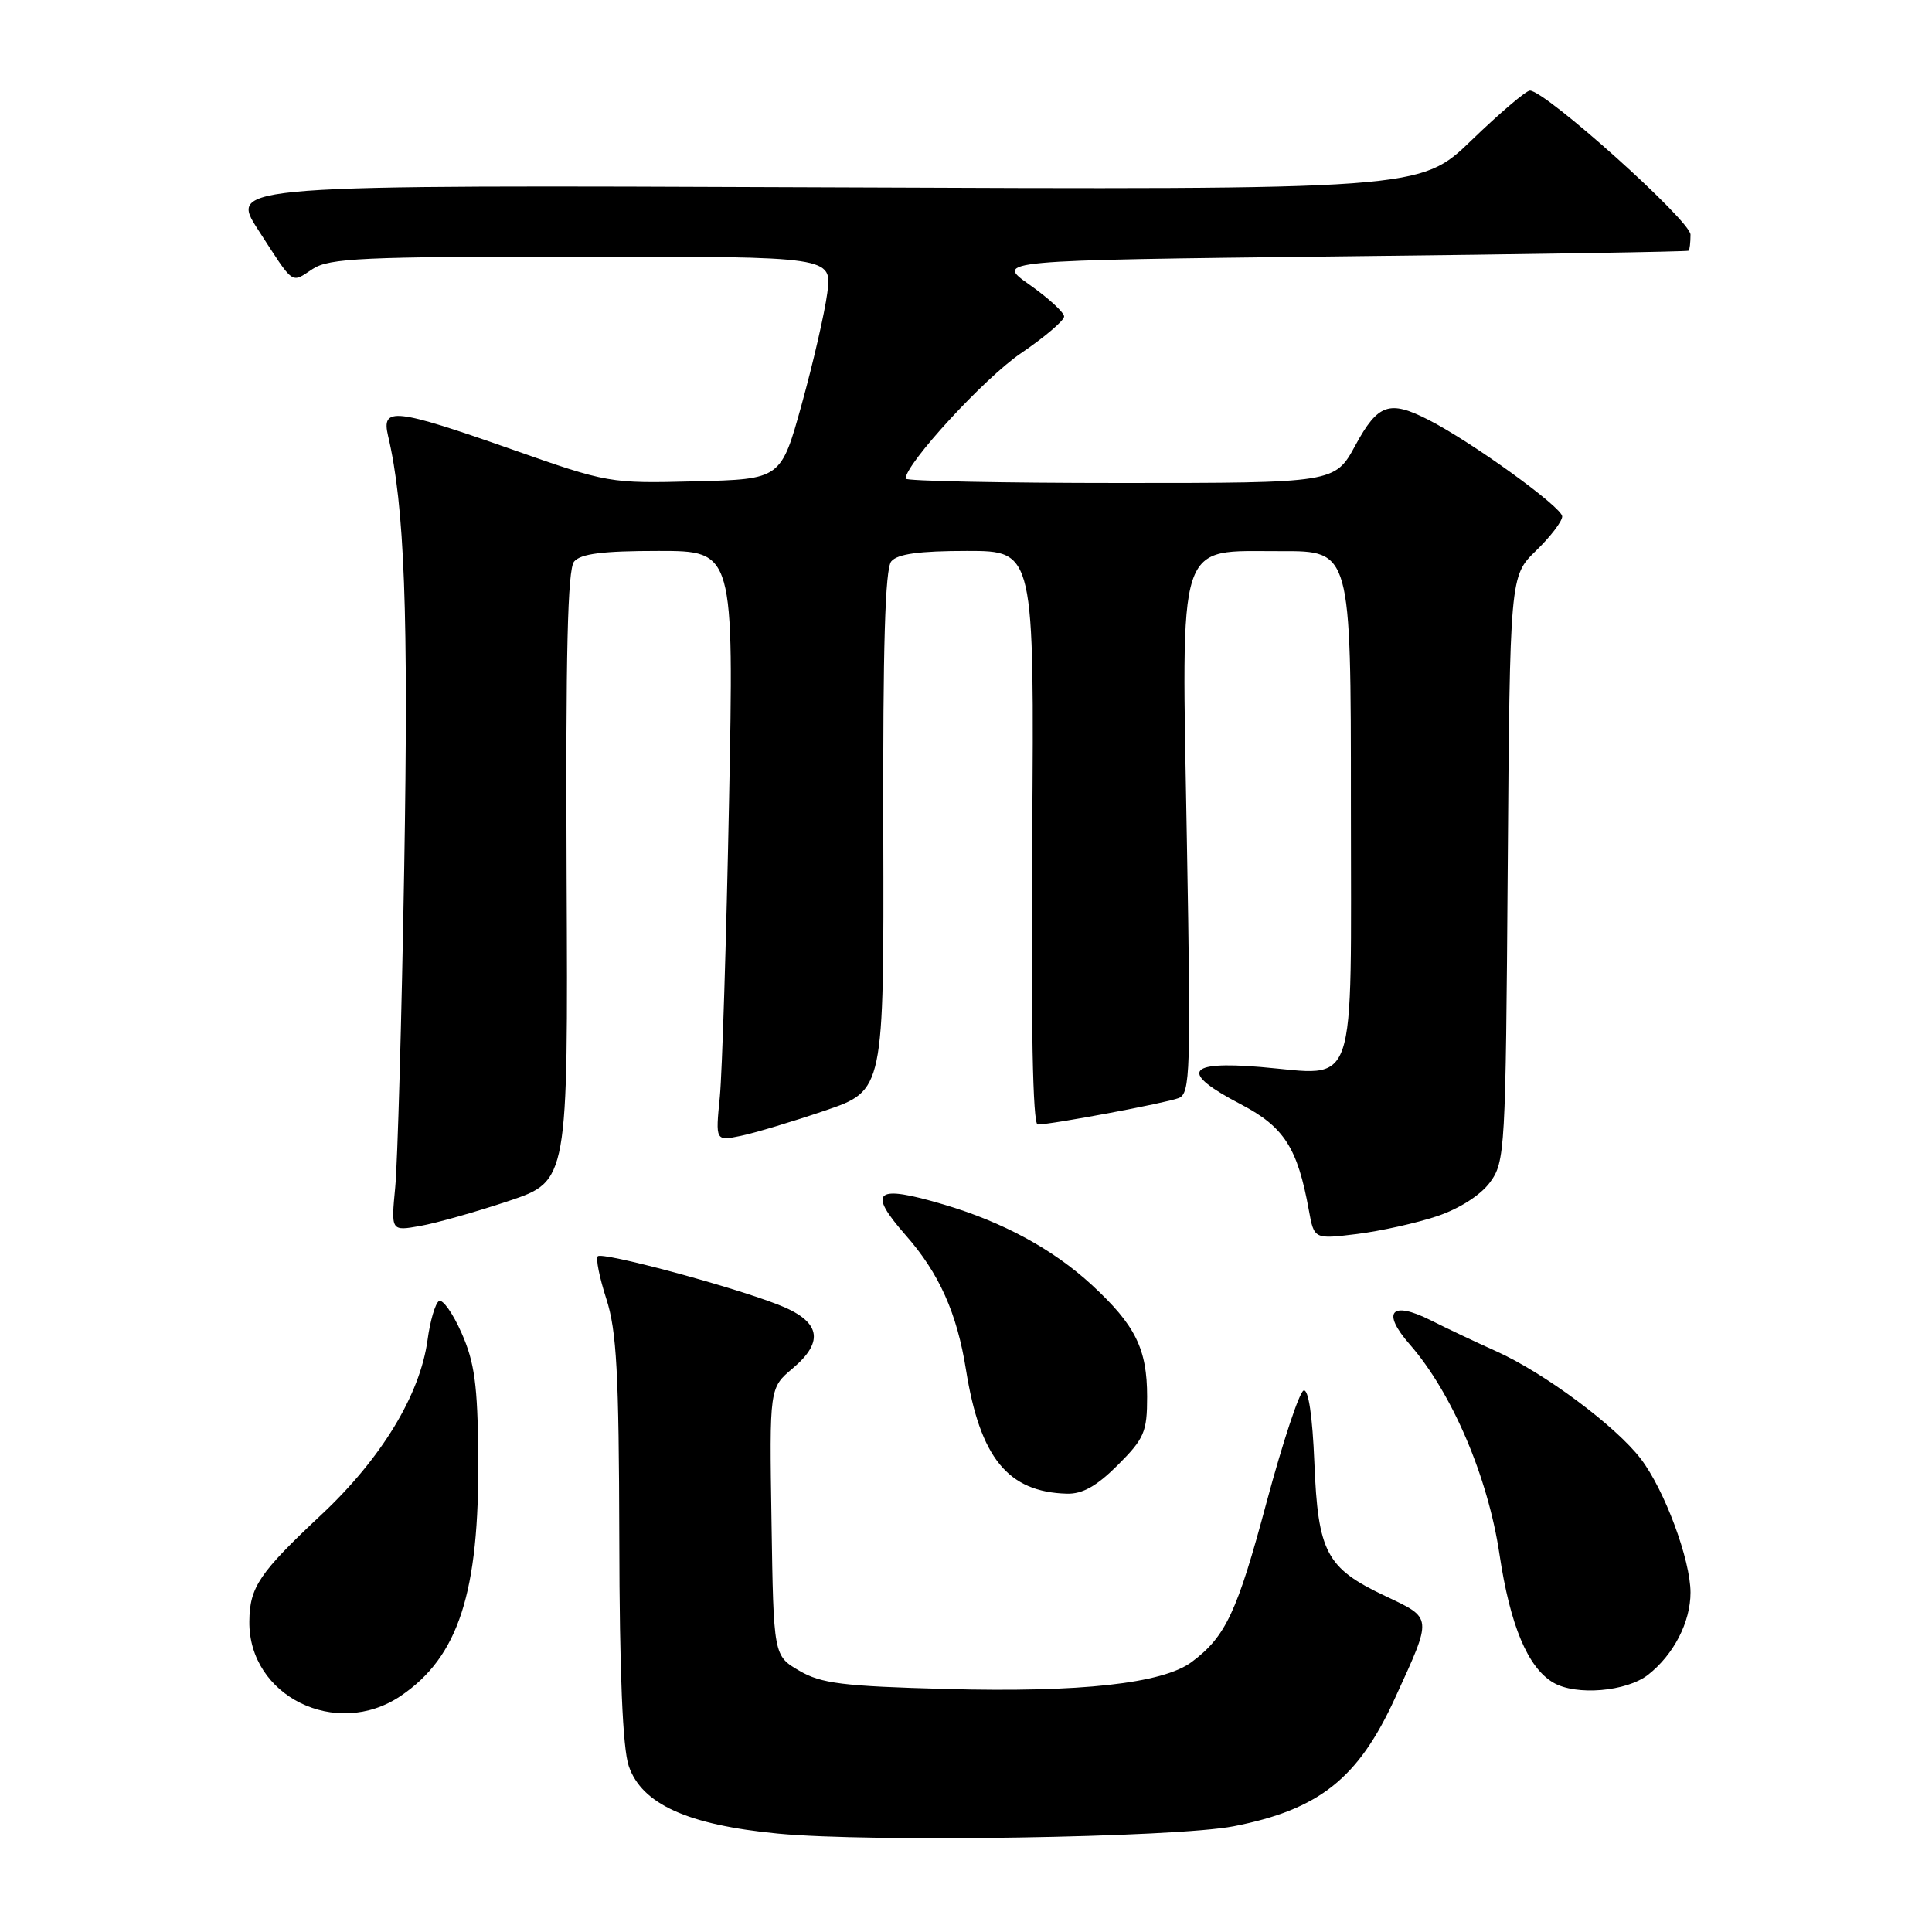 <?xml version="1.0" encoding="UTF-8" standalone="no"?>
<!DOCTYPE svg PUBLIC "-//W3C//DTD SVG 1.1//EN" "http://www.w3.org/Graphics/SVG/1.1/DTD/svg11.dtd" >
<svg xmlns="http://www.w3.org/2000/svg" xmlns:xlink="http://www.w3.org/1999/xlink" version="1.1" viewBox="0 0 256 256">
 <g >
 <path fill="currentColor"
d=" M 163.47 241.99 C 174.81 239.77 179.98 235.66 184.85 225.00 C 189.84 214.09 189.88 214.48 183.51 211.46 C 175.74 207.78 174.64 205.71 174.16 193.79 C 173.91 187.64 173.38 184.04 172.74 184.25 C 172.17 184.44 169.97 191.10 167.83 199.05 C 163.93 213.63 162.41 216.86 157.91 220.22 C 154.08 223.08 143.13 224.28 125.41 223.80 C 111.66 223.43 108.81 223.08 105.91 221.38 C 102.50 219.39 102.50 219.39 102.23 201.65 C 101.95 183.91 101.95 183.91 105.03 181.32 C 109.34 177.69 108.71 175.02 103.00 172.83 C 96.47 170.31 79.81 165.86 79.21 166.46 C 78.92 166.75 79.43 169.28 80.34 172.10 C 81.71 176.33 82.01 181.92 82.06 203.86 C 82.09 221.74 82.51 231.65 83.31 234.00 C 85.03 239.05 91.11 241.81 103.08 242.96 C 115.35 244.14 155.80 243.49 163.47 241.99 Z  M 53.08 224.73 C 60.76 219.55 63.52 211.03 63.37 192.96 C 63.29 183.52 62.89 180.54 61.16 176.63 C 60.00 174.00 58.65 172.10 58.16 172.40 C 57.68 172.70 56.99 175.03 56.65 177.57 C 55.65 184.84 50.53 193.26 42.60 200.69 C 34.35 208.42 33.08 210.30 33.04 214.85 C 32.93 224.75 44.55 230.48 53.08 224.73 Z  M 218.39 221.91 C 221.78 219.24 224.00 214.94 224.00 211.02 C 224.00 206.68 220.56 197.42 217.42 193.31 C 214.11 188.97 204.62 181.91 198.28 179.06 C 195.65 177.88 191.73 176.03 189.57 174.94 C 184.33 172.31 183.02 173.82 186.79 178.13 C 192.39 184.53 197.16 195.69 198.69 205.96 C 200.10 215.39 202.45 220.99 205.83 222.96 C 208.83 224.72 215.53 224.15 218.39 221.91 Z  M 148.12 194.12 C 151.63 190.61 152.00 189.74 152.00 185.07 C 152.00 178.72 150.45 175.60 144.67 170.26 C 139.54 165.54 132.93 161.94 125.07 159.61 C 115.97 156.91 114.86 157.80 119.99 163.65 C 124.44 168.70 126.80 173.98 128.00 181.51 C 129.86 193.17 133.56 197.71 141.37 197.92 C 143.43 197.98 145.33 196.91 148.12 194.12 Z  M 190.42 161.15 C 193.37 160.16 196.17 158.37 197.42 156.68 C 199.43 153.95 199.51 152.56 199.78 115.09 C 200.07 76.33 200.07 76.33 203.53 72.97 C 205.44 71.12 207.00 69.08 207.00 68.43 C 207.00 67.22 195.02 58.56 189.30 55.64 C 184.10 52.98 182.59 53.50 179.60 59.00 C 176.88 64.00 176.88 64.00 148.44 64.00 C 132.80 64.00 120.00 63.74 120.00 63.42 C 120.00 61.45 130.43 50.11 135.25 46.83 C 138.41 44.68 141.00 42.48 141.00 41.94 C 141.00 41.40 138.94 39.51 136.42 37.73 C 131.83 34.50 131.83 34.50 177.67 33.97 C 202.88 33.69 223.61 33.35 223.75 33.22 C 223.89 33.10 224.00 32.14 224.00 31.09 C 224.00 29.25 204.77 12.00 202.72 12.00 C 202.22 12.00 198.74 14.96 195.00 18.57 C 188.19 25.15 188.19 25.15 109.28 24.82 C 30.37 24.50 30.37 24.50 34.20 30.44 C 39.05 37.94 38.51 37.55 41.43 35.64 C 43.62 34.20 48.08 34.00 77.09 34.00 C 110.26 34.00 110.26 34.00 109.62 38.83 C 109.27 41.48 107.74 48.12 106.23 53.58 C 103.48 63.50 103.48 63.50 92.08 63.78 C 80.80 64.07 80.54 64.02 67.78 59.53 C 52.28 54.09 50.51 53.89 51.42 57.75 C 53.61 67.04 54.14 81.17 53.56 115.00 C 53.22 135.07 52.68 154.12 52.37 157.31 C 51.81 163.13 51.81 163.13 55.65 162.45 C 57.77 162.08 63.05 160.59 67.39 159.14 C 75.27 156.50 75.27 156.50 75.08 116.16 C 74.95 86.53 75.21 75.45 76.07 74.41 C 76.94 73.37 79.85 73.00 87.25 73.00 C 97.25 73.00 97.25 73.00 96.60 106.25 C 96.24 124.54 95.69 142.13 95.38 145.35 C 94.80 151.20 94.80 151.20 98.15 150.51 C 99.99 150.13 105.02 148.62 109.31 147.16 C 117.13 144.50 117.13 144.50 117.04 110.13 C 116.98 85.64 117.28 75.37 118.10 74.38 C 118.92 73.40 121.79 73.00 128.15 73.00 C 137.05 73.00 137.05 73.00 136.77 111.00 C 136.59 135.85 136.85 149.00 137.50 149.00 C 139.36 149.00 154.49 146.16 156.18 145.50 C 157.72 144.90 157.81 142.10 157.27 111.56 C 156.56 70.62 155.76 73.08 169.75 73.03 C 179.00 73.00 179.00 73.00 179.00 106.46 C 179.00 145.54 180.06 142.47 167.02 141.38 C 157.12 140.56 156.32 142.10 164.43 146.33 C 170.16 149.33 171.93 152.09 173.43 160.36 C 174.13 164.21 174.13 164.21 179.82 163.51 C 182.94 163.12 187.71 162.06 190.42 161.15 Z "/>
</g>
</svg>